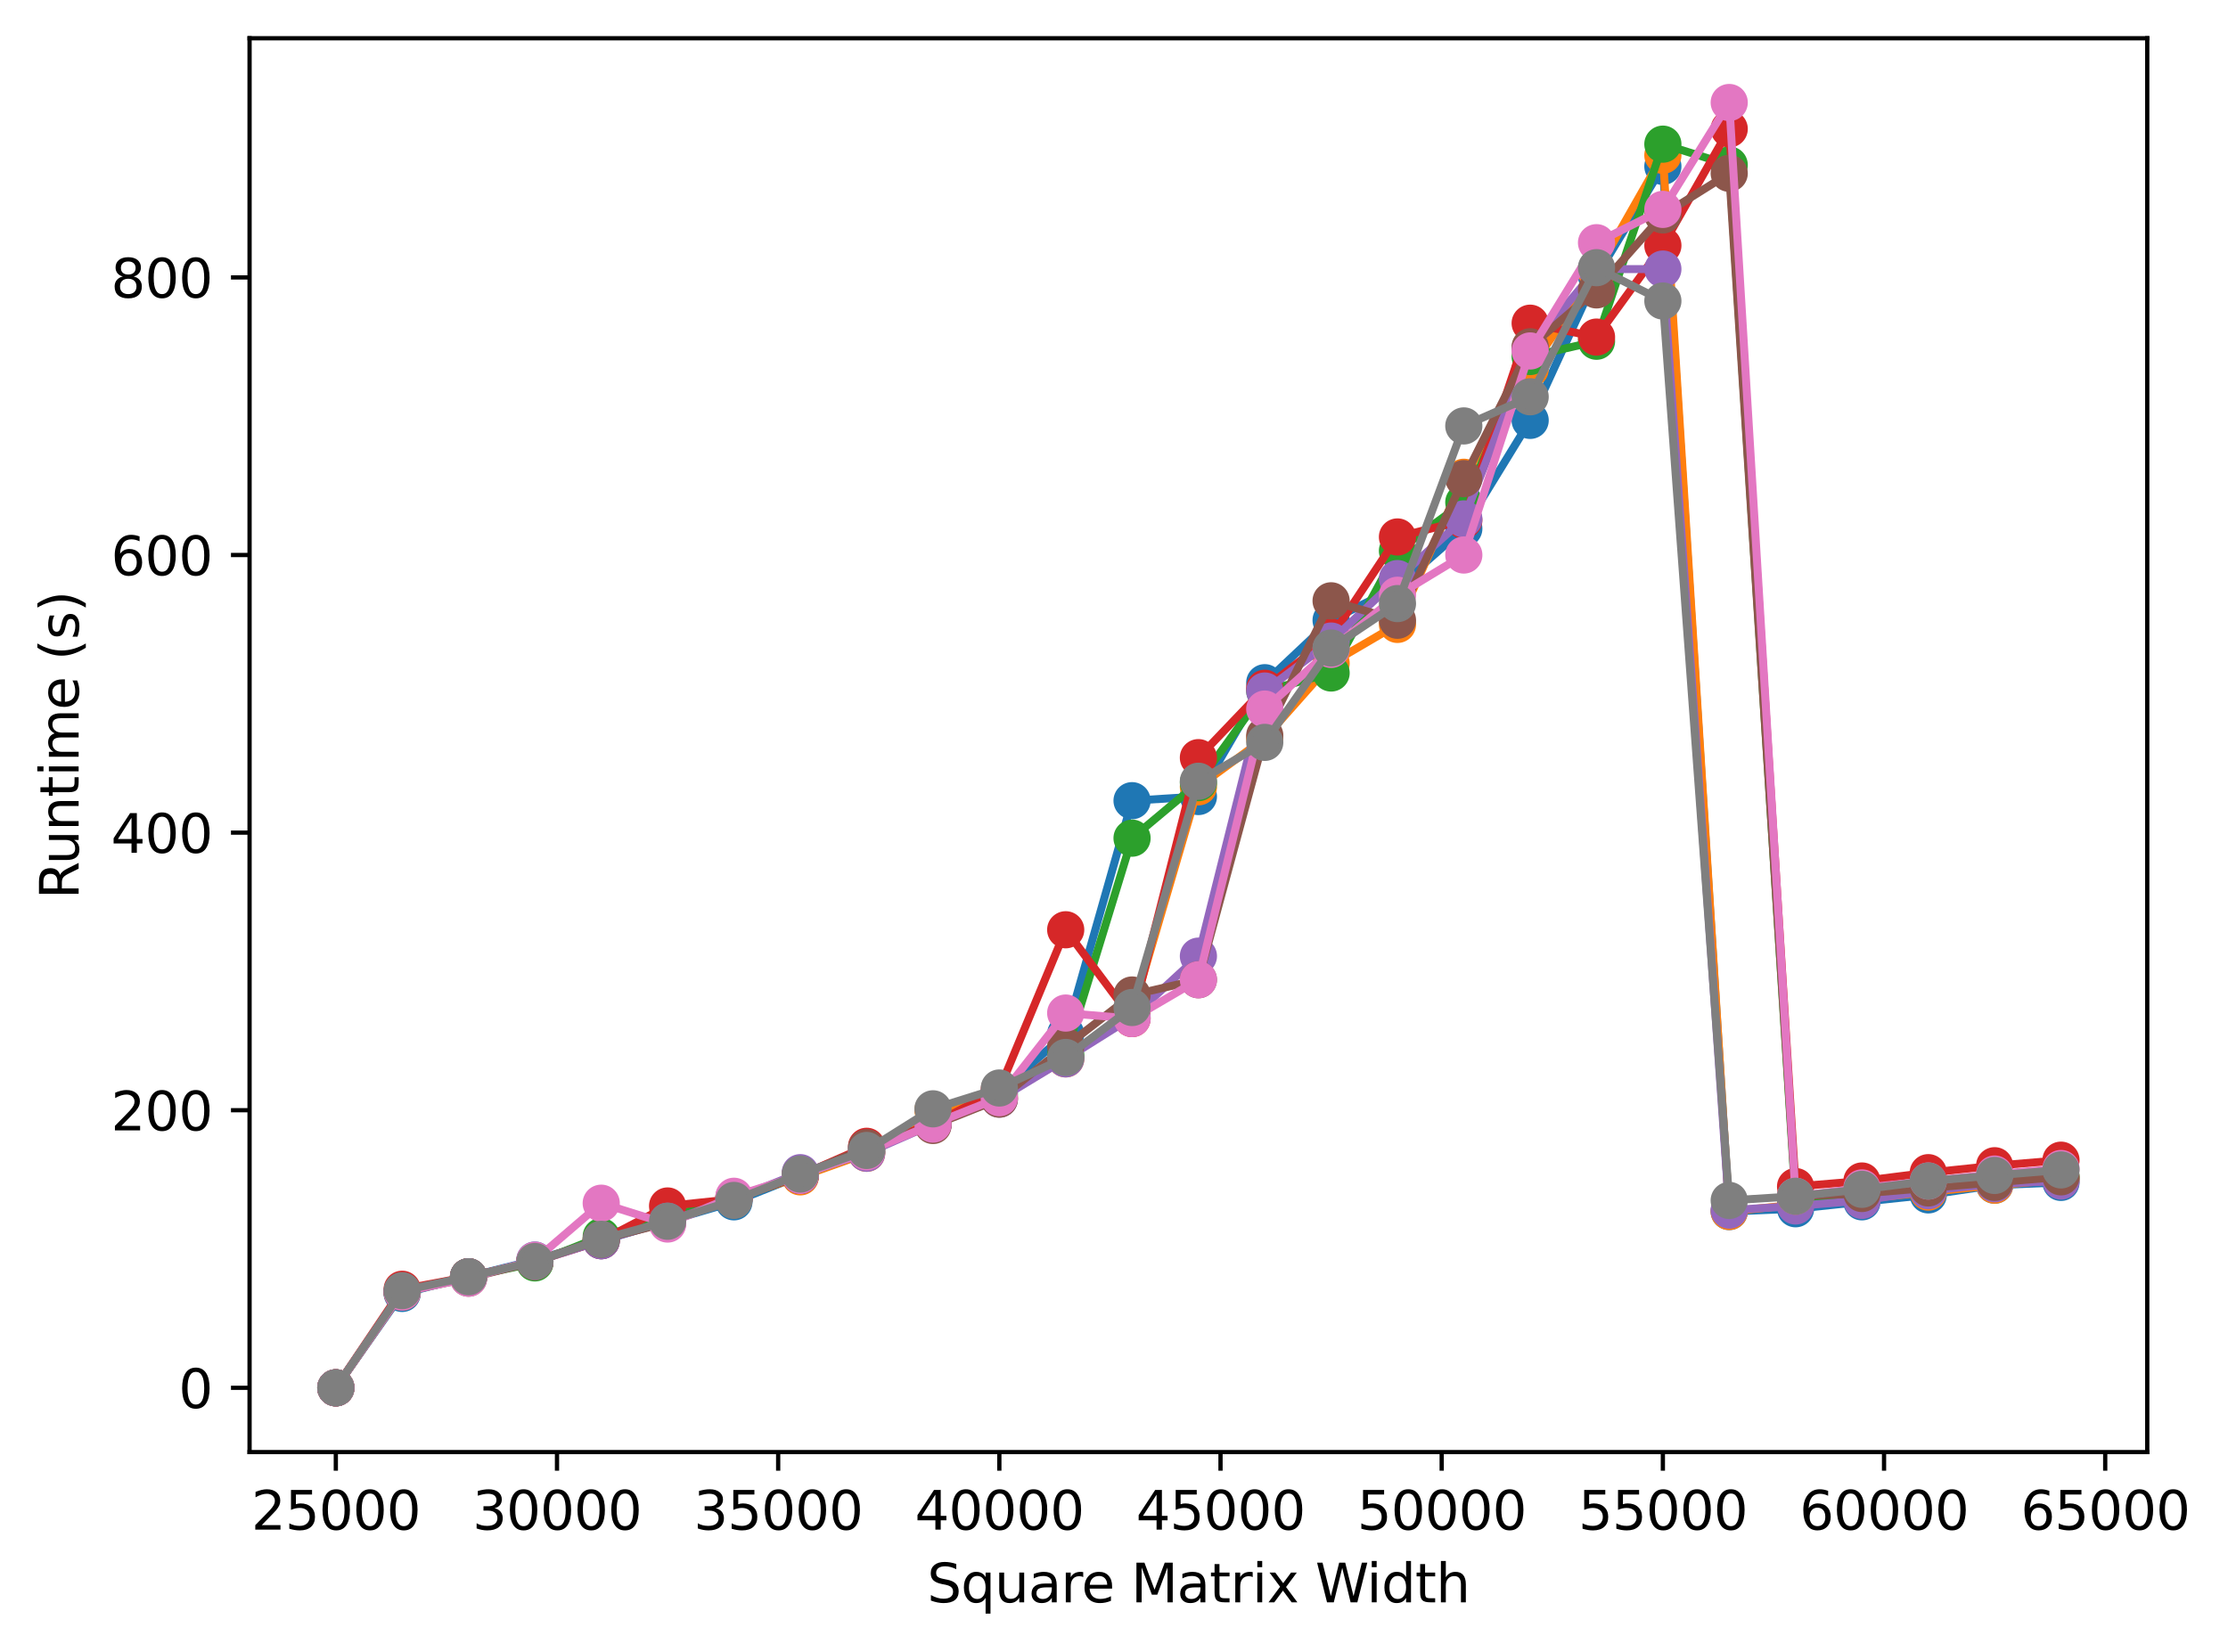 <?xml version="1.0" encoding="utf-8" standalone="no"?>
<!DOCTYPE svg PUBLIC "-//W3C//DTD SVG 1.1//EN"
  "http://www.w3.org/Graphics/SVG/1.1/DTD/svg11.dtd">
<svg xmlns:xlink="http://www.w3.org/1999/xlink" width="419.284pt" height="310.868pt" viewBox="0 0 419.284 310.868" xmlns="http://www.w3.org/2000/svg" version="1.1">
 <defs>
  <style type="text/css">*{stroke-linejoin: round; stroke-linecap: butt}</style>
 </defs>
 <g id="figure_1">
  <g id="patch_1">
   <path d="M 0 310.868 
L 419.284 310.868 
L 419.284 0 
L 0 0 
z
" style="fill: #ffffff"/>
  </g>
  <g id="axes_1">
   <g id="patch_2">
    <path d="M 46.966 273.312 
L 404.086 273.312 
L 404.086 7.2 
L 46.966 7.2 
z
" style="fill: #ffffff"/>
   </g>
   <g id="matplotlib.axis_1">
    <g id="xtick_1">
     <g id="line2d_1">
      <defs>
       <path id="mdcab34ad79" d="M 0 0 
L 0 3.5 
" style="stroke: #000000; stroke-width: 0.8"/>
      </defs>
      <g>
       <use xlink:href="#mdcab34ad79" x="63.198" y="273.312" style="stroke: #000000; stroke-width: 0.8"/>
      </g>
     </g>
     <g id="text_1">
      <!-- 25000 -->
      <g transform="translate(47.292 287.91) scale(0.1 -0.1)">
       <defs>
        <path id="DejaVuSans-32" d="M 1228 531 
L 3431 531 
L 3431 0 
L 469 0 
L 469 531 
Q 828 903 1448 1529 
Q 2069 2156 2228 2338 
Q 2531 2678 2651 2914 
Q 2772 3150 2772 3378 
Q 2772 3750 2511 3984 
Q 2250 4219 1831 4219 
Q 1534 4219 1204 4116 
Q 875 4013 500 3803 
L 500 4441 
Q 881 4594 1212 4672 
Q 1544 4750 1819 4750 
Q 2544 4750 2975 4387 
Q 3406 4025 3406 3419 
Q 3406 3131 3298 2873 
Q 3191 2616 2906 2266 
Q 2828 2175 2409 1742 
Q 1991 1309 1228 531 
z
" transform="scale(0.016)"/>
        <path id="DejaVuSans-35" d="M 691 4666 
L 3169 4666 
L 3169 4134 
L 1269 4134 
L 1269 2991 
Q 1406 3038 1543 3061 
Q 1681 3084 1819 3084 
Q 2600 3084 3056 2656 
Q 3513 2228 3513 1497 
Q 3513 744 3044 326 
Q 2575 -91 1722 -91 
Q 1428 -91 1123 -41 
Q 819 9 494 109 
L 494 744 
Q 775 591 1075 516 
Q 1375 441 1709 441 
Q 2250 441 2565 725 
Q 2881 1009 2881 1497 
Q 2881 1984 2565 2268 
Q 2250 2553 1709 2553 
Q 1456 2553 1204 2497 
Q 953 2441 691 2322 
L 691 4666 
z
" transform="scale(0.016)"/>
        <path id="DejaVuSans-30" d="M 2034 4250 
Q 1547 4250 1301 3770 
Q 1056 3291 1056 2328 
Q 1056 1369 1301 889 
Q 1547 409 2034 409 
Q 2525 409 2770 889 
Q 3016 1369 3016 2328 
Q 3016 3291 2770 3770 
Q 2525 4250 2034 4250 
z
M 2034 4750 
Q 2819 4750 3233 4129 
Q 3647 3509 3647 2328 
Q 3647 1150 3233 529 
Q 2819 -91 2034 -91 
Q 1250 -91 836 529 
Q 422 1150 422 2328 
Q 422 3509 836 4129 
Q 1250 4750 2034 4750 
z
" transform="scale(0.016)"/>
       </defs>
       <use xlink:href="#DejaVuSans-32"/>
       <use xlink:href="#DejaVuSans-35" x="63.623"/>
       <use xlink:href="#DejaVuSans-30" x="127.246"/>
       <use xlink:href="#DejaVuSans-30" x="190.869"/>
       <use xlink:href="#DejaVuSans-30" x="254.492"/>
      </g>
     </g>
    </g>
    <g id="xtick_2">
     <g id="line2d_2">
      <g>
       <use xlink:href="#mdcab34ad79" x="104.821" y="273.312" style="stroke: #000000; stroke-width: 0.8"/>
      </g>
     </g>
     <g id="text_2">
      <!-- 30000 -->
      <g transform="translate(88.914 287.91) scale(0.1 -0.1)">
       <defs>
        <path id="DejaVuSans-33" d="M 2597 2516 
Q 3050 2419 3304 2112 
Q 3559 1806 3559 1356 
Q 3559 666 3084 287 
Q 2609 -91 1734 -91 
Q 1441 -91 1130 -33 
Q 819 25 488 141 
L 488 750 
Q 750 597 1062 519 
Q 1375 441 1716 441 
Q 2309 441 2620 675 
Q 2931 909 2931 1356 
Q 2931 1769 2642 2001 
Q 2353 2234 1838 2234 
L 1294 2234 
L 1294 2753 
L 1863 2753 
Q 2328 2753 2575 2939 
Q 2822 3125 2822 3475 
Q 2822 3834 2567 4026 
Q 2313 4219 1838 4219 
Q 1578 4219 1281 4162 
Q 984 4106 628 3988 
L 628 4550 
Q 988 4650 1302 4700 
Q 1616 4750 1894 4750 
Q 2613 4750 3031 4423 
Q 3450 4097 3450 3541 
Q 3450 3153 3228 2886 
Q 3006 2619 2597 2516 
z
" transform="scale(0.016)"/>
       </defs>
       <use xlink:href="#DejaVuSans-33"/>
       <use xlink:href="#DejaVuSans-30" x="63.623"/>
       <use xlink:href="#DejaVuSans-30" x="127.246"/>
       <use xlink:href="#DejaVuSans-30" x="190.869"/>
       <use xlink:href="#DejaVuSans-30" x="254.492"/>
      </g>
     </g>
    </g>
    <g id="xtick_3">
     <g id="line2d_3">
      <g>
       <use xlink:href="#mdcab34ad79" x="146.443" y="273.312" style="stroke: #000000; stroke-width: 0.8"/>
      </g>
     </g>
     <g id="text_3">
      <!-- 35000 -->
      <g transform="translate(130.537 287.91) scale(0.1 -0.1)">
       <use xlink:href="#DejaVuSans-33"/>
       <use xlink:href="#DejaVuSans-35" x="63.623"/>
       <use xlink:href="#DejaVuSans-30" x="127.246"/>
       <use xlink:href="#DejaVuSans-30" x="190.869"/>
       <use xlink:href="#DejaVuSans-30" x="254.492"/>
      </g>
     </g>
    </g>
    <g id="xtick_4">
     <g id="line2d_4">
      <g>
       <use xlink:href="#mdcab34ad79" x="188.065" y="273.312" style="stroke: #000000; stroke-width: 0.8"/>
      </g>
     </g>
     <g id="text_4">
      <!-- 40000 -->
      <g transform="translate(172.159 287.91) scale(0.1 -0.1)">
       <defs>
        <path id="DejaVuSans-34" d="M 2419 4116 
L 825 1625 
L 2419 1625 
L 2419 4116 
z
M 2253 4666 
L 3047 4666 
L 3047 1625 
L 3713 1625 
L 3713 1100 
L 3047 1100 
L 3047 0 
L 2419 0 
L 2419 1100 
L 313 1100 
L 313 1709 
L 2253 4666 
z
" transform="scale(0.016)"/>
       </defs>
       <use xlink:href="#DejaVuSans-34"/>
       <use xlink:href="#DejaVuSans-30" x="63.623"/>
       <use xlink:href="#DejaVuSans-30" x="127.246"/>
       <use xlink:href="#DejaVuSans-30" x="190.869"/>
       <use xlink:href="#DejaVuSans-30" x="254.492"/>
      </g>
     </g>
    </g>
    <g id="xtick_5">
     <g id="line2d_5">
      <g>
       <use xlink:href="#mdcab34ad79" x="229.688" y="273.312" style="stroke: #000000; stroke-width: 0.8"/>
      </g>
     </g>
     <g id="text_5">
      <!-- 45000 -->
      <g transform="translate(213.782 287.91) scale(0.1 -0.1)">
       <use xlink:href="#DejaVuSans-34"/>
       <use xlink:href="#DejaVuSans-35" x="63.623"/>
       <use xlink:href="#DejaVuSans-30" x="127.246"/>
       <use xlink:href="#DejaVuSans-30" x="190.869"/>
       <use xlink:href="#DejaVuSans-30" x="254.492"/>
      </g>
     </g>
    </g>
    <g id="xtick_6">
     <g id="line2d_6">
      <g>
       <use xlink:href="#mdcab34ad79" x="271.31" y="273.312" style="stroke: #000000; stroke-width: 0.8"/>
      </g>
     </g>
     <g id="text_6">
      <!-- 50000 -->
      <g transform="translate(255.404 287.91) scale(0.1 -0.1)">
       <use xlink:href="#DejaVuSans-35"/>
       <use xlink:href="#DejaVuSans-30" x="63.623"/>
       <use xlink:href="#DejaVuSans-30" x="127.246"/>
       <use xlink:href="#DejaVuSans-30" x="190.869"/>
       <use xlink:href="#DejaVuSans-30" x="254.492"/>
      </g>
     </g>
    </g>
    <g id="xtick_7">
     <g id="line2d_7">
      <g>
       <use xlink:href="#mdcab34ad79" x="312.933" y="273.312" style="stroke: #000000; stroke-width: 0.8"/>
      </g>
     </g>
     <g id="text_7">
      <!-- 55000 -->
      <g transform="translate(297.026 287.91) scale(0.1 -0.1)">
       <use xlink:href="#DejaVuSans-35"/>
       <use xlink:href="#DejaVuSans-35" x="63.623"/>
       <use xlink:href="#DejaVuSans-30" x="127.246"/>
       <use xlink:href="#DejaVuSans-30" x="190.869"/>
       <use xlink:href="#DejaVuSans-30" x="254.492"/>
      </g>
     </g>
    </g>
    <g id="xtick_8">
     <g id="line2d_8">
      <g>
       <use xlink:href="#mdcab34ad79" x="354.555" y="273.312" style="stroke: #000000; stroke-width: 0.8"/>
      </g>
     </g>
     <g id="text_8">
      <!-- 60000 -->
      <g transform="translate(338.649 287.91) scale(0.1 -0.1)">
       <defs>
        <path id="DejaVuSans-36" d="M 2113 2584 
Q 1688 2584 1439 2293 
Q 1191 2003 1191 1497 
Q 1191 994 1439 701 
Q 1688 409 2113 409 
Q 2538 409 2786 701 
Q 3034 994 3034 1497 
Q 3034 2003 2786 2293 
Q 2538 2584 2113 2584 
z
M 3366 4563 
L 3366 3988 
Q 3128 4100 2886 4159 
Q 2644 4219 2406 4219 
Q 1781 4219 1451 3797 
Q 1122 3375 1075 2522 
Q 1259 2794 1537 2939 
Q 1816 3084 2150 3084 
Q 2853 3084 3261 2657 
Q 3669 2231 3669 1497 
Q 3669 778 3244 343 
Q 2819 -91 2113 -91 
Q 1303 -91 875 529 
Q 447 1150 447 2328 
Q 447 3434 972 4092 
Q 1497 4750 2381 4750 
Q 2619 4750 2861 4703 
Q 3103 4656 3366 4563 
z
" transform="scale(0.016)"/>
       </defs>
       <use xlink:href="#DejaVuSans-36"/>
       <use xlink:href="#DejaVuSans-30" x="63.623"/>
       <use xlink:href="#DejaVuSans-30" x="127.246"/>
       <use xlink:href="#DejaVuSans-30" x="190.869"/>
       <use xlink:href="#DejaVuSans-30" x="254.492"/>
      </g>
     </g>
    </g>
    <g id="xtick_9">
     <g id="line2d_9">
      <g>
       <use xlink:href="#mdcab34ad79" x="396.177" y="273.312" style="stroke: #000000; stroke-width: 0.8"/>
      </g>
     </g>
     <g id="text_9">
      <!-- 65000 -->
      <g transform="translate(380.271 287.91) scale(0.1 -0.1)">
       <use xlink:href="#DejaVuSans-36"/>
       <use xlink:href="#DejaVuSans-35" x="63.623"/>
       <use xlink:href="#DejaVuSans-30" x="127.246"/>
       <use xlink:href="#DejaVuSans-30" x="190.869"/>
       <use xlink:href="#DejaVuSans-30" x="254.492"/>
      </g>
     </g>
    </g>
    <g id="text_10">
     <!-- Square Matrix Width -->
     <g transform="translate(174.481 301.589) scale(0.1 -0.1)">
      <defs>
       <path id="DejaVuSans-53" d="M 3425 4513 
L 3425 3897 
Q 3066 4069 2747 4153 
Q 2428 4238 2131 4238 
Q 1616 4238 1336 4038 
Q 1056 3838 1056 3469 
Q 1056 3159 1242 3001 
Q 1428 2844 1947 2747 
L 2328 2669 
Q 3034 2534 3370 2195 
Q 3706 1856 3706 1288 
Q 3706 609 3251 259 
Q 2797 -91 1919 -91 
Q 1588 -91 1214 -16 
Q 841 59 441 206 
L 441 856 
Q 825 641 1194 531 
Q 1563 422 1919 422 
Q 2459 422 2753 634 
Q 3047 847 3047 1241 
Q 3047 1584 2836 1778 
Q 2625 1972 2144 2069 
L 1759 2144 
Q 1053 2284 737 2584 
Q 422 2884 422 3419 
Q 422 4038 858 4394 
Q 1294 4750 2059 4750 
Q 2388 4750 2728 4690 
Q 3069 4631 3425 4513 
z
" transform="scale(0.016)"/>
       <path id="DejaVuSans-71" d="M 947 1747 
Q 947 1113 1208 752 
Q 1469 391 1925 391 
Q 2381 391 2643 752 
Q 2906 1113 2906 1747 
Q 2906 2381 2643 2742 
Q 2381 3103 1925 3103 
Q 1469 3103 1208 2742 
Q 947 2381 947 1747 
z
M 2906 525 
Q 2725 213 2448 61 
Q 2172 -91 1784 -91 
Q 1150 -91 751 415 
Q 353 922 353 1747 
Q 353 2572 751 3078 
Q 1150 3584 1784 3584 
Q 2172 3584 2448 3432 
Q 2725 3281 2906 2969 
L 2906 3500 
L 3481 3500 
L 3481 -1331 
L 2906 -1331 
L 2906 525 
z
" transform="scale(0.016)"/>
       <path id="DejaVuSans-75" d="M 544 1381 
L 544 3500 
L 1119 3500 
L 1119 1403 
Q 1119 906 1312 657 
Q 1506 409 1894 409 
Q 2359 409 2629 706 
Q 2900 1003 2900 1516 
L 2900 3500 
L 3475 3500 
L 3475 0 
L 2900 0 
L 2900 538 
Q 2691 219 2414 64 
Q 2138 -91 1772 -91 
Q 1169 -91 856 284 
Q 544 659 544 1381 
z
M 1991 3584 
L 1991 3584 
z
" transform="scale(0.016)"/>
       <path id="DejaVuSans-61" d="M 2194 1759 
Q 1497 1759 1228 1600 
Q 959 1441 959 1056 
Q 959 750 1161 570 
Q 1363 391 1709 391 
Q 2188 391 2477 730 
Q 2766 1069 2766 1631 
L 2766 1759 
L 2194 1759 
z
M 3341 1997 
L 3341 0 
L 2766 0 
L 2766 531 
Q 2569 213 2275 61 
Q 1981 -91 1556 -91 
Q 1019 -91 701 211 
Q 384 513 384 1019 
Q 384 1609 779 1909 
Q 1175 2209 1959 2209 
L 2766 2209 
L 2766 2266 
Q 2766 2663 2505 2880 
Q 2244 3097 1772 3097 
Q 1472 3097 1187 3025 
Q 903 2953 641 2809 
L 641 3341 
Q 956 3463 1253 3523 
Q 1550 3584 1831 3584 
Q 2591 3584 2966 3190 
Q 3341 2797 3341 1997 
z
" transform="scale(0.016)"/>
       <path id="DejaVuSans-72" d="M 2631 2963 
Q 2534 3019 2420 3045 
Q 2306 3072 2169 3072 
Q 1681 3072 1420 2755 
Q 1159 2438 1159 1844 
L 1159 0 
L 581 0 
L 581 3500 
L 1159 3500 
L 1159 2956 
Q 1341 3275 1631 3429 
Q 1922 3584 2338 3584 
Q 2397 3584 2469 3576 
Q 2541 3569 2628 3553 
L 2631 2963 
z
" transform="scale(0.016)"/>
       <path id="DejaVuSans-65" d="M 3597 1894 
L 3597 1613 
L 953 1613 
Q 991 1019 1311 708 
Q 1631 397 2203 397 
Q 2534 397 2845 478 
Q 3156 559 3463 722 
L 3463 178 
Q 3153 47 2828 -22 
Q 2503 -91 2169 -91 
Q 1331 -91 842 396 
Q 353 884 353 1716 
Q 353 2575 817 3079 
Q 1281 3584 2069 3584 
Q 2775 3584 3186 3129 
Q 3597 2675 3597 1894 
z
M 3022 2063 
Q 3016 2534 2758 2815 
Q 2500 3097 2075 3097 
Q 1594 3097 1305 2825 
Q 1016 2553 972 2059 
L 3022 2063 
z
" transform="scale(0.016)"/>
       <path id="DejaVuSans-20" transform="scale(0.016)"/>
       <path id="DejaVuSans-4d" d="M 628 4666 
L 1569 4666 
L 2759 1491 
L 3956 4666 
L 4897 4666 
L 4897 0 
L 4281 0 
L 4281 4097 
L 3078 897 
L 2444 897 
L 1241 4097 
L 1241 0 
L 628 0 
L 628 4666 
z
" transform="scale(0.016)"/>
       <path id="DejaVuSans-74" d="M 1172 4494 
L 1172 3500 
L 2356 3500 
L 2356 3053 
L 1172 3053 
L 1172 1153 
Q 1172 725 1289 603 
Q 1406 481 1766 481 
L 2356 481 
L 2356 0 
L 1766 0 
Q 1100 0 847 248 
Q 594 497 594 1153 
L 594 3053 
L 172 3053 
L 172 3500 
L 594 3500 
L 594 4494 
L 1172 4494 
z
" transform="scale(0.016)"/>
       <path id="DejaVuSans-69" d="M 603 3500 
L 1178 3500 
L 1178 0 
L 603 0 
L 603 3500 
z
M 603 4863 
L 1178 4863 
L 1178 4134 
L 603 4134 
L 603 4863 
z
" transform="scale(0.016)"/>
       <path id="DejaVuSans-78" d="M 3513 3500 
L 2247 1797 
L 3578 0 
L 2900 0 
L 1881 1375 
L 863 0 
L 184 0 
L 1544 1831 
L 300 3500 
L 978 3500 
L 1906 2253 
L 2834 3500 
L 3513 3500 
z
" transform="scale(0.016)"/>
       <path id="DejaVuSans-57" d="M 213 4666 
L 850 4666 
L 1831 722 
L 2809 4666 
L 3519 4666 
L 4500 722 
L 5478 4666 
L 6119 4666 
L 4947 0 
L 4153 0 
L 3169 4050 
L 2175 0 
L 1381 0 
L 213 4666 
z
" transform="scale(0.016)"/>
       <path id="DejaVuSans-64" d="M 2906 2969 
L 2906 4863 
L 3481 4863 
L 3481 0 
L 2906 0 
L 2906 525 
Q 2725 213 2448 61 
Q 2172 -91 1784 -91 
Q 1150 -91 751 415 
Q 353 922 353 1747 
Q 353 2572 751 3078 
Q 1150 3584 1784 3584 
Q 2172 3584 2448 3432 
Q 2725 3281 2906 2969 
z
M 947 1747 
Q 947 1113 1208 752 
Q 1469 391 1925 391 
Q 2381 391 2643 752 
Q 2906 1113 2906 1747 
Q 2906 2381 2643 2742 
Q 2381 3103 1925 3103 
Q 1469 3103 1208 2742 
Q 947 2381 947 1747 
z
" transform="scale(0.016)"/>
       <path id="DejaVuSans-68" d="M 3513 2113 
L 3513 0 
L 2938 0 
L 2938 2094 
Q 2938 2591 2744 2837 
Q 2550 3084 2163 3084 
Q 1697 3084 1428 2787 
Q 1159 2491 1159 1978 
L 1159 0 
L 581 0 
L 581 4863 
L 1159 4863 
L 1159 2956 
Q 1366 3272 1645 3428 
Q 1925 3584 2291 3584 
Q 2894 3584 3203 3211 
Q 3513 2838 3513 2113 
z
" transform="scale(0.016)"/>
      </defs>
      <use xlink:href="#DejaVuSans-53"/>
      <use xlink:href="#DejaVuSans-71" x="63.477"/>
      <use xlink:href="#DejaVuSans-75" x="126.953"/>
      <use xlink:href="#DejaVuSans-61" x="190.332"/>
      <use xlink:href="#DejaVuSans-72" x="251.611"/>
      <use xlink:href="#DejaVuSans-65" x="290.475"/>
      <use xlink:href="#DejaVuSans-20" x="351.998"/>
      <use xlink:href="#DejaVuSans-4d" x="383.785"/>
      <use xlink:href="#DejaVuSans-61" x="470.064"/>
      <use xlink:href="#DejaVuSans-74" x="531.344"/>
      <use xlink:href="#DejaVuSans-72" x="570.553"/>
      <use xlink:href="#DejaVuSans-69" x="611.666"/>
      <use xlink:href="#DejaVuSans-78" x="639.449"/>
      <use xlink:href="#DejaVuSans-20" x="698.629"/>
      <use xlink:href="#DejaVuSans-57" x="730.416"/>
      <use xlink:href="#DejaVuSans-69" x="827.043"/>
      <use xlink:href="#DejaVuSans-64" x="854.826"/>
      <use xlink:href="#DejaVuSans-74" x="918.303"/>
      <use xlink:href="#DejaVuSans-68" x="957.512"/>
     </g>
    </g>
   </g>
   <g id="matplotlib.axis_2">
    <g id="ytick_1">
     <g id="line2d_10">
      <defs>
       <path id="m68ccc97f87" d="M 0 0 
L -3.5 0 
" style="stroke: #000000; stroke-width: 0.8"/>
      </defs>
      <g>
       <use xlink:href="#m68ccc97f87" x="46.966" y="261.216" style="stroke: #000000; stroke-width: 0.8"/>
      </g>
     </g>
     <g id="text_11">
      <!-- 0 -->
      <g transform="translate(33.603 265.015) scale(0.1 -0.1)">
       <use xlink:href="#DejaVuSans-30"/>
      </g>
     </g>
    </g>
    <g id="ytick_2">
     <g id="line2d_11">
      <g>
       <use xlink:href="#m68ccc97f87" x="46.966" y="208.965" style="stroke: #000000; stroke-width: 0.8"/>
      </g>
     </g>
     <g id="text_12">
      <!-- 200 -->
      <g transform="translate(20.878 212.765) scale(0.1 -0.1)">
       <use xlink:href="#DejaVuSans-32"/>
       <use xlink:href="#DejaVuSans-30" x="63.623"/>
       <use xlink:href="#DejaVuSans-30" x="127.246"/>
      </g>
     </g>
    </g>
    <g id="ytick_3">
     <g id="line2d_12">
      <g>
       <use xlink:href="#m68ccc97f87" x="46.966" y="156.715" style="stroke: #000000; stroke-width: 0.8"/>
      </g>
     </g>
     <g id="text_13">
      <!-- 400 -->
      <g transform="translate(20.878 160.514) scale(0.1 -0.1)">
       <use xlink:href="#DejaVuSans-34"/>
       <use xlink:href="#DejaVuSans-30" x="63.623"/>
       <use xlink:href="#DejaVuSans-30" x="127.246"/>
      </g>
     </g>
    </g>
    <g id="ytick_4">
     <g id="line2d_13">
      <g>
       <use xlink:href="#m68ccc97f87" x="46.966" y="104.464" style="stroke: #000000; stroke-width: 0.8"/>
      </g>
     </g>
     <g id="text_14">
      <!-- 600 -->
      <g transform="translate(20.878 108.264) scale(0.1 -0.1)">
       <use xlink:href="#DejaVuSans-36"/>
       <use xlink:href="#DejaVuSans-30" x="63.623"/>
       <use xlink:href="#DejaVuSans-30" x="127.246"/>
      </g>
     </g>
    </g>
    <g id="ytick_5">
     <g id="line2d_14">
      <g>
       <use xlink:href="#m68ccc97f87" x="46.966" y="52.214" style="stroke: #000000; stroke-width: 0.8"/>
      </g>
     </g>
     <g id="text_15">
      <!-- 800 -->
      <g transform="translate(20.878 56.013) scale(0.1 -0.1)">
       <defs>
        <path id="DejaVuSans-38" d="M 2034 2216 
Q 1584 2216 1326 1975 
Q 1069 1734 1069 1313 
Q 1069 891 1326 650 
Q 1584 409 2034 409 
Q 2484 409 2743 651 
Q 3003 894 3003 1313 
Q 3003 1734 2745 1975 
Q 2488 2216 2034 2216 
z
M 1403 2484 
Q 997 2584 770 2862 
Q 544 3141 544 3541 
Q 544 4100 942 4425 
Q 1341 4750 2034 4750 
Q 2731 4750 3128 4425 
Q 3525 4100 3525 3541 
Q 3525 3141 3298 2862 
Q 3072 2584 2669 2484 
Q 3125 2378 3379 2068 
Q 3634 1759 3634 1313 
Q 3634 634 3220 271 
Q 2806 -91 2034 -91 
Q 1263 -91 848 271 
Q 434 634 434 1313 
Q 434 1759 690 2068 
Q 947 2378 1403 2484 
z
M 1172 3481 
Q 1172 3119 1398 2916 
Q 1625 2713 2034 2713 
Q 2441 2713 2670 2916 
Q 2900 3119 2900 3481 
Q 2900 3844 2670 4047 
Q 2441 4250 2034 4250 
Q 1625 4250 1398 4047 
Q 1172 3844 1172 3481 
z
" transform="scale(0.016)"/>
       </defs>
       <use xlink:href="#DejaVuSans-38"/>
       <use xlink:href="#DejaVuSans-30" x="63.623"/>
       <use xlink:href="#DejaVuSans-30" x="127.246"/>
      </g>
     </g>
    </g>
    <g id="text_16">
     <!-- Runtime (s) -->
     <g transform="translate(14.798 169.234) rotate(-90) scale(0.1 -0.1)">
      <defs>
       <path id="DejaVuSans-52" d="M 2841 2188 
Q 3044 2119 3236 1894 
Q 3428 1669 3622 1275 
L 4263 0 
L 3584 0 
L 2988 1197 
Q 2756 1666 2539 1819 
Q 2322 1972 1947 1972 
L 1259 1972 
L 1259 0 
L 628 0 
L 628 4666 
L 2053 4666 
Q 2853 4666 3247 4331 
Q 3641 3997 3641 3322 
Q 3641 2881 3436 2590 
Q 3231 2300 2841 2188 
z
M 1259 4147 
L 1259 2491 
L 2053 2491 
Q 2509 2491 2742 2702 
Q 2975 2913 2975 3322 
Q 2975 3731 2742 3939 
Q 2509 4147 2053 4147 
L 1259 4147 
z
" transform="scale(0.016)"/>
       <path id="DejaVuSans-6e" d="M 3513 2113 
L 3513 0 
L 2938 0 
L 2938 2094 
Q 2938 2591 2744 2837 
Q 2550 3084 2163 3084 
Q 1697 3084 1428 2787 
Q 1159 2491 1159 1978 
L 1159 0 
L 581 0 
L 581 3500 
L 1159 3500 
L 1159 2956 
Q 1366 3272 1645 3428 
Q 1925 3584 2291 3584 
Q 2894 3584 3203 3211 
Q 3513 2838 3513 2113 
z
" transform="scale(0.016)"/>
       <path id="DejaVuSans-6d" d="M 3328 2828 
Q 3544 3216 3844 3400 
Q 4144 3584 4550 3584 
Q 5097 3584 5394 3201 
Q 5691 2819 5691 2113 
L 5691 0 
L 5113 0 
L 5113 2094 
Q 5113 2597 4934 2840 
Q 4756 3084 4391 3084 
Q 3944 3084 3684 2787 
Q 3425 2491 3425 1978 
L 3425 0 
L 2847 0 
L 2847 2094 
Q 2847 2600 2669 2842 
Q 2491 3084 2119 3084 
Q 1678 3084 1418 2786 
Q 1159 2488 1159 1978 
L 1159 0 
L 581 0 
L 581 3500 
L 1159 3500 
L 1159 2956 
Q 1356 3278 1631 3431 
Q 1906 3584 2284 3584 
Q 2666 3584 2933 3390 
Q 3200 3197 3328 2828 
z
" transform="scale(0.016)"/>
       <path id="DejaVuSans-28" d="M 1984 4856 
Q 1566 4138 1362 3434 
Q 1159 2731 1159 2009 
Q 1159 1288 1364 580 
Q 1569 -128 1984 -844 
L 1484 -844 
Q 1016 -109 783 600 
Q 550 1309 550 2009 
Q 550 2706 781 3412 
Q 1013 4119 1484 4856 
L 1984 4856 
z
" transform="scale(0.016)"/>
       <path id="DejaVuSans-73" d="M 2834 3397 
L 2834 2853 
Q 2591 2978 2328 3040 
Q 2066 3103 1784 3103 
Q 1356 3103 1142 2972 
Q 928 2841 928 2578 
Q 928 2378 1081 2264 
Q 1234 2150 1697 2047 
L 1894 2003 
Q 2506 1872 2764 1633 
Q 3022 1394 3022 966 
Q 3022 478 2636 193 
Q 2250 -91 1575 -91 
Q 1294 -91 989 -36 
Q 684 19 347 128 
L 347 722 
Q 666 556 975 473 
Q 1284 391 1588 391 
Q 1994 391 2212 530 
Q 2431 669 2431 922 
Q 2431 1156 2273 1281 
Q 2116 1406 1581 1522 
L 1381 1569 
Q 847 1681 609 1914 
Q 372 2147 372 2553 
Q 372 3047 722 3315 
Q 1072 3584 1716 3584 
Q 2034 3584 2315 3537 
Q 2597 3491 2834 3397 
z
" transform="scale(0.016)"/>
       <path id="DejaVuSans-29" d="M 513 4856 
L 1013 4856 
Q 1481 4119 1714 3412 
Q 1947 2706 1947 2009 
Q 1947 1309 1714 600 
Q 1481 -109 1013 -844 
L 513 -844 
Q 928 -128 1133 580 
Q 1338 1288 1338 2009 
Q 1338 2731 1133 3434 
Q 928 4138 513 4856 
z
" transform="scale(0.016)"/>
      </defs>
      <use xlink:href="#DejaVuSans-52"/>
      <use xlink:href="#DejaVuSans-75" x="64.982"/>
      <use xlink:href="#DejaVuSans-6e" x="128.361"/>
      <use xlink:href="#DejaVuSans-74" x="191.74"/>
      <use xlink:href="#DejaVuSans-69" x="230.949"/>
      <use xlink:href="#DejaVuSans-6d" x="258.732"/>
      <use xlink:href="#DejaVuSans-65" x="356.145"/>
      <use xlink:href="#DejaVuSans-20" x="417.668"/>
      <use xlink:href="#DejaVuSans-28" x="449.455"/>
      <use xlink:href="#DejaVuSans-73" x="488.469"/>
      <use xlink:href="#DejaVuSans-29" x="540.568"/>
     </g>
    </g>
   </g>
   <g id="line2d_15">
    <path d="M 63.198 261.216 
L 75.685 243.451 
L 88.172 240.316 
L 100.658 237.181 
L 113.145 233.523 
L 125.632 229.866 
L 138.119 226.208 
L 150.605 221.244 
L 163.092 216.019 
L 175.579 211.578 
L 188.065 205.569 
L 200.552 194.597 
L 213.039 150.706 
L 225.526 149.922 
L 238.012 128.5 
L 250.499 116.743 
L 262.986 110.473 
L 275.472 99.501 
L 287.959 79.123 
L 300.446 51.953 
L 312.933 31.314 
L 325.419 228.037 
L 337.906 227.514 
L 350.393 226.208 
L 362.879 224.902 
L 375.366 223.073 
L 387.853 222.551 
" clip-path="url(#p01a6bf574b)" style="fill: none; stroke: #1f77b4; stroke-width: 1.5; stroke-linecap: square"/>
    <defs>
     <path id="me48ad5e1a4" d="M 0 3 
C 0.796 3 1.559 2.684 2.121 2.121 
C 2.684 1.559 3 0.796 3 0 
C 3 -0.796 2.684 -1.559 2.121 -2.121 
C 1.559 -2.684 0.796 -3 0 -3 
C -0.796 -3 -1.559 -2.684 -2.121 -2.121 
C -2.684 -1.559 -3 -0.796 -3 0 
C -3 0.796 -2.684 1.559 -2.121 2.121 
C -1.559 2.684 -0.796 3 0 3 
z
" style="stroke: #1f77b4"/>
    </defs>
    <g clip-path="url(#p01a6bf574b)">
     <use xlink:href="#me48ad5e1a4" x="63.198" y="261.216" style="fill: #1f77b4; stroke: #1f77b4"/>
     <use xlink:href="#me48ad5e1a4" x="75.685" y="243.451" style="fill: #1f77b4; stroke: #1f77b4"/>
     <use xlink:href="#me48ad5e1a4" x="88.172" y="240.316" style="fill: #1f77b4; stroke: #1f77b4"/>
     <use xlink:href="#me48ad5e1a4" x="100.658" y="237.181" style="fill: #1f77b4; stroke: #1f77b4"/>
     <use xlink:href="#me48ad5e1a4" x="113.145" y="233.523" style="fill: #1f77b4; stroke: #1f77b4"/>
     <use xlink:href="#me48ad5e1a4" x="125.632" y="229.866" style="fill: #1f77b4; stroke: #1f77b4"/>
     <use xlink:href="#me48ad5e1a4" x="138.119" y="226.208" style="fill: #1f77b4; stroke: #1f77b4"/>
     <use xlink:href="#me48ad5e1a4" x="150.605" y="221.244" style="fill: #1f77b4; stroke: #1f77b4"/>
     <use xlink:href="#me48ad5e1a4" x="163.092" y="216.019" style="fill: #1f77b4; stroke: #1f77b4"/>
     <use xlink:href="#me48ad5e1a4" x="175.579" y="211.578" style="fill: #1f77b4; stroke: #1f77b4"/>
     <use xlink:href="#me48ad5e1a4" x="188.065" y="205.569" style="fill: #1f77b4; stroke: #1f77b4"/>
     <use xlink:href="#me48ad5e1a4" x="200.552" y="194.597" style="fill: #1f77b4; stroke: #1f77b4"/>
     <use xlink:href="#me48ad5e1a4" x="213.039" y="150.706" style="fill: #1f77b4; stroke: #1f77b4"/>
     <use xlink:href="#me48ad5e1a4" x="225.526" y="149.922" style="fill: #1f77b4; stroke: #1f77b4"/>
     <use xlink:href="#me48ad5e1a4" x="238.012" y="128.5" style="fill: #1f77b4; stroke: #1f77b4"/>
     <use xlink:href="#me48ad5e1a4" x="250.499" y="116.743" style="fill: #1f77b4; stroke: #1f77b4"/>
     <use xlink:href="#me48ad5e1a4" x="262.986" y="110.473" style="fill: #1f77b4; stroke: #1f77b4"/>
     <use xlink:href="#me48ad5e1a4" x="275.472" y="99.501" style="fill: #1f77b4; stroke: #1f77b4"/>
     <use xlink:href="#me48ad5e1a4" x="287.959" y="79.123" style="fill: #1f77b4; stroke: #1f77b4"/>
     <use xlink:href="#me48ad5e1a4" x="300.446" y="51.953" style="fill: #1f77b4; stroke: #1f77b4"/>
     <use xlink:href="#me48ad5e1a4" x="312.933" y="31.314" style="fill: #1f77b4; stroke: #1f77b4"/>
     <use xlink:href="#me48ad5e1a4" x="325.419" y="228.037" style="fill: #1f77b4; stroke: #1f77b4"/>
     <use xlink:href="#me48ad5e1a4" x="337.906" y="227.514" style="fill: #1f77b4; stroke: #1f77b4"/>
     <use xlink:href="#me48ad5e1a4" x="350.393" y="226.208" style="fill: #1f77b4; stroke: #1f77b4"/>
     <use xlink:href="#me48ad5e1a4" x="362.879" y="224.902" style="fill: #1f77b4; stroke: #1f77b4"/>
     <use xlink:href="#me48ad5e1a4" x="375.366" y="223.073" style="fill: #1f77b4; stroke: #1f77b4"/>
     <use xlink:href="#me48ad5e1a4" x="387.853" y="222.551" style="fill: #1f77b4; stroke: #1f77b4"/>
    </g>
   </g>
   <g id="line2d_16">
    <path d="M 63.198 261.216 
L 75.685 243.19 
L 88.172 240.316 
L 100.658 237.442 
L 113.145 233.262 
L 125.632 228.559 
L 138.119 225.424 
L 150.605 221.506 
L 163.092 217.064 
L 175.579 208.965 
L 188.065 206.614 
L 200.552 199.299 
L 213.039 190.678 
L 225.526 148.094 
L 238.012 138.95 
L 250.499 124.842 
L 262.986 117.527 
L 275.472 89.834 
L 287.959 69.457 
L 300.446 51.169 
L 312.933 29.224 
L 325.419 228.037 
L 337.906 226.731 
L 350.393 225.686 
L 362.879 224.379 
L 375.366 223.073 
L 387.853 222.028 
" clip-path="url(#p01a6bf574b)" style="fill: none; stroke: #ff7f0e; stroke-width: 1.5; stroke-linecap: square"/>
    <defs>
     <path id="m2027ab0958" d="M 0 3 
C 0.796 3 1.559 2.684 2.121 2.121 
C 2.684 1.559 3 0.796 3 0 
C 3 -0.796 2.684 -1.559 2.121 -2.121 
C 1.559 -2.684 0.796 -3 0 -3 
C -0.796 -3 -1.559 -2.684 -2.121 -2.121 
C -2.684 -1.559 -3 -0.796 -3 0 
C -3 0.796 -2.684 1.559 -2.121 2.121 
C -1.559 2.684 -0.796 3 0 3 
z
" style="stroke: #ff7f0e"/>
    </defs>
    <g clip-path="url(#p01a6bf574b)">
     <use xlink:href="#m2027ab0958" x="63.198" y="261.216" style="fill: #ff7f0e; stroke: #ff7f0e"/>
     <use xlink:href="#m2027ab0958" x="75.685" y="243.19" style="fill: #ff7f0e; stroke: #ff7f0e"/>
     <use xlink:href="#m2027ab0958" x="88.172" y="240.316" style="fill: #ff7f0e; stroke: #ff7f0e"/>
     <use xlink:href="#m2027ab0958" x="100.658" y="237.442" style="fill: #ff7f0e; stroke: #ff7f0e"/>
     <use xlink:href="#m2027ab0958" x="113.145" y="233.262" style="fill: #ff7f0e; stroke: #ff7f0e"/>
     <use xlink:href="#m2027ab0958" x="125.632" y="228.559" style="fill: #ff7f0e; stroke: #ff7f0e"/>
     <use xlink:href="#m2027ab0958" x="138.119" y="225.424" style="fill: #ff7f0e; stroke: #ff7f0e"/>
     <use xlink:href="#m2027ab0958" x="150.605" y="221.506" style="fill: #ff7f0e; stroke: #ff7f0e"/>
     <use xlink:href="#m2027ab0958" x="163.092" y="217.064" style="fill: #ff7f0e; stroke: #ff7f0e"/>
     <use xlink:href="#m2027ab0958" x="175.579" y="208.965" style="fill: #ff7f0e; stroke: #ff7f0e"/>
     <use xlink:href="#m2027ab0958" x="188.065" y="206.614" style="fill: #ff7f0e; stroke: #ff7f0e"/>
     <use xlink:href="#m2027ab0958" x="200.552" y="199.299" style="fill: #ff7f0e; stroke: #ff7f0e"/>
     <use xlink:href="#m2027ab0958" x="213.039" y="190.678" style="fill: #ff7f0e; stroke: #ff7f0e"/>
     <use xlink:href="#m2027ab0958" x="225.526" y="148.094" style="fill: #ff7f0e; stroke: #ff7f0e"/>
     <use xlink:href="#m2027ab0958" x="238.012" y="138.95" style="fill: #ff7f0e; stroke: #ff7f0e"/>
     <use xlink:href="#m2027ab0958" x="250.499" y="124.842" style="fill: #ff7f0e; stroke: #ff7f0e"/>
     <use xlink:href="#m2027ab0958" x="262.986" y="117.527" style="fill: #ff7f0e; stroke: #ff7f0e"/>
     <use xlink:href="#m2027ab0958" x="275.472" y="89.834" style="fill: #ff7f0e; stroke: #ff7f0e"/>
     <use xlink:href="#m2027ab0958" x="287.959" y="69.457" style="fill: #ff7f0e; stroke: #ff7f0e"/>
     <use xlink:href="#m2027ab0958" x="300.446" y="51.169" style="fill: #ff7f0e; stroke: #ff7f0e"/>
     <use xlink:href="#m2027ab0958" x="312.933" y="29.224" style="fill: #ff7f0e; stroke: #ff7f0e"/>
     <use xlink:href="#m2027ab0958" x="325.419" y="228.037" style="fill: #ff7f0e; stroke: #ff7f0e"/>
     <use xlink:href="#m2027ab0958" x="337.906" y="226.731" style="fill: #ff7f0e; stroke: #ff7f0e"/>
     <use xlink:href="#m2027ab0958" x="350.393" y="225.686" style="fill: #ff7f0e; stroke: #ff7f0e"/>
     <use xlink:href="#m2027ab0958" x="362.879" y="224.379" style="fill: #ff7f0e; stroke: #ff7f0e"/>
     <use xlink:href="#m2027ab0958" x="375.366" y="223.073" style="fill: #ff7f0e; stroke: #ff7f0e"/>
     <use xlink:href="#m2027ab0958" x="387.853" y="222.028" style="fill: #ff7f0e; stroke: #ff7f0e"/>
    </g>
   </g>
   <g id="line2d_17">
    <path d="M 63.198 261.216 
L 75.685 243.19 
L 88.172 240.316 
L 100.658 237.703 
L 113.145 232.739 
L 125.632 229.082 
L 138.119 225.686 
L 150.605 221.244 
L 163.092 216.803 
L 175.579 211.317 
L 188.065 206.092 
L 200.552 198.515 
L 213.039 157.76 
L 225.526 147.31 
L 238.012 130.067 
L 250.499 126.671 
L 262.986 103.681 
L 275.472 94.537 
L 287.959 67.105 
L 300.446 64.231 
L 312.933 27.134 
L 325.419 31.052 
L 337.906 225.947 
L 350.393 224.641 
L 362.879 223.857 
L 375.366 222.289 
L 387.853 221.506 
" clip-path="url(#p01a6bf574b)" style="fill: none; stroke: #2ca02c; stroke-width: 1.5; stroke-linecap: square"/>
    <defs>
     <path id="m173419d1fa" d="M 0 3 
C 0.796 3 1.559 2.684 2.121 2.121 
C 2.684 1.559 3 0.796 3 0 
C 3 -0.796 2.684 -1.559 2.121 -2.121 
C 1.559 -2.684 0.796 -3 0 -3 
C -0.796 -3 -1.559 -2.684 -2.121 -2.121 
C -2.684 -1.559 -3 -0.796 -3 0 
C -3 0.796 -2.684 1.559 -2.121 2.121 
C -1.559 2.684 -0.796 3 0 3 
z
" style="stroke: #2ca02c"/>
    </defs>
    <g clip-path="url(#p01a6bf574b)">
     <use xlink:href="#m173419d1fa" x="63.198" y="261.216" style="fill: #2ca02c; stroke: #2ca02c"/>
     <use xlink:href="#m173419d1fa" x="75.685" y="243.19" style="fill: #2ca02c; stroke: #2ca02c"/>
     <use xlink:href="#m173419d1fa" x="88.172" y="240.316" style="fill: #2ca02c; stroke: #2ca02c"/>
     <use xlink:href="#m173419d1fa" x="100.658" y="237.703" style="fill: #2ca02c; stroke: #2ca02c"/>
     <use xlink:href="#m173419d1fa" x="113.145" y="232.739" style="fill: #2ca02c; stroke: #2ca02c"/>
     <use xlink:href="#m173419d1fa" x="125.632" y="229.082" style="fill: #2ca02c; stroke: #2ca02c"/>
     <use xlink:href="#m173419d1fa" x="138.119" y="225.686" style="fill: #2ca02c; stroke: #2ca02c"/>
     <use xlink:href="#m173419d1fa" x="150.605" y="221.244" style="fill: #2ca02c; stroke: #2ca02c"/>
     <use xlink:href="#m173419d1fa" x="163.092" y="216.803" style="fill: #2ca02c; stroke: #2ca02c"/>
     <use xlink:href="#m173419d1fa" x="175.579" y="211.317" style="fill: #2ca02c; stroke: #2ca02c"/>
     <use xlink:href="#m173419d1fa" x="188.065" y="206.092" style="fill: #2ca02c; stroke: #2ca02c"/>
     <use xlink:href="#m173419d1fa" x="200.552" y="198.515" style="fill: #2ca02c; stroke: #2ca02c"/>
     <use xlink:href="#m173419d1fa" x="213.039" y="157.76" style="fill: #2ca02c; stroke: #2ca02c"/>
     <use xlink:href="#m173419d1fa" x="225.526" y="147.31" style="fill: #2ca02c; stroke: #2ca02c"/>
     <use xlink:href="#m173419d1fa" x="238.012" y="130.067" style="fill: #2ca02c; stroke: #2ca02c"/>
     <use xlink:href="#m173419d1fa" x="250.499" y="126.671" style="fill: #2ca02c; stroke: #2ca02c"/>
     <use xlink:href="#m173419d1fa" x="262.986" y="103.681" style="fill: #2ca02c; stroke: #2ca02c"/>
     <use xlink:href="#m173419d1fa" x="275.472" y="94.537" style="fill: #2ca02c; stroke: #2ca02c"/>
     <use xlink:href="#m173419d1fa" x="287.959" y="67.105" style="fill: #2ca02c; stroke: #2ca02c"/>
     <use xlink:href="#m173419d1fa" x="300.446" y="64.231" style="fill: #2ca02c; stroke: #2ca02c"/>
     <use xlink:href="#m173419d1fa" x="312.933" y="27.134" style="fill: #2ca02c; stroke: #2ca02c"/>
     <use xlink:href="#m173419d1fa" x="325.419" y="31.052" style="fill: #2ca02c; stroke: #2ca02c"/>
     <use xlink:href="#m173419d1fa" x="337.906" y="225.947" style="fill: #2ca02c; stroke: #2ca02c"/>
     <use xlink:href="#m173419d1fa" x="350.393" y="224.641" style="fill: #2ca02c; stroke: #2ca02c"/>
     <use xlink:href="#m173419d1fa" x="362.879" y="223.857" style="fill: #2ca02c; stroke: #2ca02c"/>
     <use xlink:href="#m173419d1fa" x="375.366" y="222.289" style="fill: #2ca02c; stroke: #2ca02c"/>
     <use xlink:href="#m173419d1fa" x="387.853" y="221.506" style="fill: #2ca02c; stroke: #2ca02c"/>
    </g>
   </g>
   <g id="line2d_18">
    <path d="M 63.198 261.216 
L 75.685 242.667 
L 88.172 240.316 
L 100.658 237.442 
L 113.145 233.523 
L 125.632 226.992 
L 138.119 225.686 
L 150.605 221.244 
L 163.092 215.758 
L 175.579 211.578 
L 188.065 205.047 
L 200.552 175.003 
L 213.039 191.723 
L 225.526 142.607 
L 238.012 129.545 
L 250.499 119.878 
L 262.986 101.068 
L 275.472 97.933 
L 287.959 60.835 
L 300.446 63.448 
L 312.933 46.205 
L 325.419 24.26 
L 337.906 223.334 
L 350.393 222.289 
L 362.879 220.722 
L 375.366 219.416 
L 387.853 218.371 
" clip-path="url(#p01a6bf574b)" style="fill: none; stroke: #d62728; stroke-width: 1.5; stroke-linecap: square"/>
    <defs>
     <path id="m4522eab450" d="M 0 3 
C 0.796 3 1.559 2.684 2.121 2.121 
C 2.684 1.559 3 0.796 3 0 
C 3 -0.796 2.684 -1.559 2.121 -2.121 
C 1.559 -2.684 0.796 -3 0 -3 
C -0.796 -3 -1.559 -2.684 -2.121 -2.121 
C -2.684 -1.559 -3 -0.796 -3 0 
C -3 0.796 -2.684 1.559 -2.121 2.121 
C -1.559 2.684 -0.796 3 0 3 
z
" style="stroke: #d62728"/>
    </defs>
    <g clip-path="url(#p01a6bf574b)">
     <use xlink:href="#m4522eab450" x="63.198" y="261.216" style="fill: #d62728; stroke: #d62728"/>
     <use xlink:href="#m4522eab450" x="75.685" y="242.667" style="fill: #d62728; stroke: #d62728"/>
     <use xlink:href="#m4522eab450" x="88.172" y="240.316" style="fill: #d62728; stroke: #d62728"/>
     <use xlink:href="#m4522eab450" x="100.658" y="237.442" style="fill: #d62728; stroke: #d62728"/>
     <use xlink:href="#m4522eab450" x="113.145" y="233.523" style="fill: #d62728; stroke: #d62728"/>
     <use xlink:href="#m4522eab450" x="125.632" y="226.992" style="fill: #d62728; stroke: #d62728"/>
     <use xlink:href="#m4522eab450" x="138.119" y="225.686" style="fill: #d62728; stroke: #d62728"/>
     <use xlink:href="#m4522eab450" x="150.605" y="221.244" style="fill: #d62728; stroke: #d62728"/>
     <use xlink:href="#m4522eab450" x="163.092" y="215.758" style="fill: #d62728; stroke: #d62728"/>
     <use xlink:href="#m4522eab450" x="175.579" y="211.578" style="fill: #d62728; stroke: #d62728"/>
     <use xlink:href="#m4522eab450" x="188.065" y="205.047" style="fill: #d62728; stroke: #d62728"/>
     <use xlink:href="#m4522eab450" x="200.552" y="175.003" style="fill: #d62728; stroke: #d62728"/>
     <use xlink:href="#m4522eab450" x="213.039" y="191.723" style="fill: #d62728; stroke: #d62728"/>
     <use xlink:href="#m4522eab450" x="225.526" y="142.607" style="fill: #d62728; stroke: #d62728"/>
     <use xlink:href="#m4522eab450" x="238.012" y="129.545" style="fill: #d62728; stroke: #d62728"/>
     <use xlink:href="#m4522eab450" x="250.499" y="119.878" style="fill: #d62728; stroke: #d62728"/>
     <use xlink:href="#m4522eab450" x="262.986" y="101.068" style="fill: #d62728; stroke: #d62728"/>
     <use xlink:href="#m4522eab450" x="275.472" y="97.933" style="fill: #d62728; stroke: #d62728"/>
     <use xlink:href="#m4522eab450" x="287.959" y="60.835" style="fill: #d62728; stroke: #d62728"/>
     <use xlink:href="#m4522eab450" x="300.446" y="63.448" style="fill: #d62728; stroke: #d62728"/>
     <use xlink:href="#m4522eab450" x="312.933" y="46.205" style="fill: #d62728; stroke: #d62728"/>
     <use xlink:href="#m4522eab450" x="325.419" y="24.26" style="fill: #d62728; stroke: #d62728"/>
     <use xlink:href="#m4522eab450" x="337.906" y="223.334" style="fill: #d62728; stroke: #d62728"/>
     <use xlink:href="#m4522eab450" x="350.393" y="222.289" style="fill: #d62728; stroke: #d62728"/>
     <use xlink:href="#m4522eab450" x="362.879" y="220.722" style="fill: #d62728; stroke: #d62728"/>
     <use xlink:href="#m4522eab450" x="375.366" y="219.416" style="fill: #d62728; stroke: #d62728"/>
     <use xlink:href="#m4522eab450" x="387.853" y="218.371" style="fill: #d62728; stroke: #d62728"/>
    </g>
   </g>
   <g id="line2d_19">
    <path d="M 63.198 261.216 
L 75.685 243.19 
L 88.172 240.316 
L 100.658 237.442 
L 113.145 233.523 
L 125.632 229.866 
L 138.119 225.686 
L 150.605 220.722 
L 163.092 217.064 
L 175.579 211.578 
L 188.065 206.875 
L 200.552 199.299 
L 213.039 191.462 
L 225.526 179.966 
L 238.012 130.067 
L 250.499 120.662 
L 262.986 108.906 
L 275.472 97.672 
L 287.959 65.538 
L 300.446 50.646 
L 312.933 50.646 
L 325.419 227.776 
L 337.906 226.992 
L 350.393 225.947 
L 362.879 224.118 
L 375.366 222.812 
L 387.853 222.289 
" clip-path="url(#p01a6bf574b)" style="fill: none; stroke: #9467bd; stroke-width: 1.5; stroke-linecap: square"/>
    <defs>
     <path id="me2a77b29e4" d="M 0 3 
C 0.796 3 1.559 2.684 2.121 2.121 
C 2.684 1.559 3 0.796 3 0 
C 3 -0.796 2.684 -1.559 2.121 -2.121 
C 1.559 -2.684 0.796 -3 0 -3 
C -0.796 -3 -1.559 -2.684 -2.121 -2.121 
C -2.684 -1.559 -3 -0.796 -3 0 
C -3 0.796 -2.684 1.559 -2.121 2.121 
C -1.559 2.684 -0.796 3 0 3 
z
" style="stroke: #9467bd"/>
    </defs>
    <g clip-path="url(#p01a6bf574b)">
     <use xlink:href="#me2a77b29e4" x="63.198" y="261.216" style="fill: #9467bd; stroke: #9467bd"/>
     <use xlink:href="#me2a77b29e4" x="75.685" y="243.19" style="fill: #9467bd; stroke: #9467bd"/>
     <use xlink:href="#me2a77b29e4" x="88.172" y="240.316" style="fill: #9467bd; stroke: #9467bd"/>
     <use xlink:href="#me2a77b29e4" x="100.658" y="237.442" style="fill: #9467bd; stroke: #9467bd"/>
     <use xlink:href="#me2a77b29e4" x="113.145" y="233.523" style="fill: #9467bd; stroke: #9467bd"/>
     <use xlink:href="#me2a77b29e4" x="125.632" y="229.866" style="fill: #9467bd; stroke: #9467bd"/>
     <use xlink:href="#me2a77b29e4" x="138.119" y="225.686" style="fill: #9467bd; stroke: #9467bd"/>
     <use xlink:href="#me2a77b29e4" x="150.605" y="220.722" style="fill: #9467bd; stroke: #9467bd"/>
     <use xlink:href="#me2a77b29e4" x="163.092" y="217.064" style="fill: #9467bd; stroke: #9467bd"/>
     <use xlink:href="#me2a77b29e4" x="175.579" y="211.578" style="fill: #9467bd; stroke: #9467bd"/>
     <use xlink:href="#me2a77b29e4" x="188.065" y="206.875" style="fill: #9467bd; stroke: #9467bd"/>
     <use xlink:href="#me2a77b29e4" x="200.552" y="199.299" style="fill: #9467bd; stroke: #9467bd"/>
     <use xlink:href="#me2a77b29e4" x="213.039" y="191.462" style="fill: #9467bd; stroke: #9467bd"/>
     <use xlink:href="#me2a77b29e4" x="225.526" y="179.966" style="fill: #9467bd; stroke: #9467bd"/>
     <use xlink:href="#me2a77b29e4" x="238.012" y="130.067" style="fill: #9467bd; stroke: #9467bd"/>
     <use xlink:href="#me2a77b29e4" x="250.499" y="120.662" style="fill: #9467bd; stroke: #9467bd"/>
     <use xlink:href="#me2a77b29e4" x="262.986" y="108.906" style="fill: #9467bd; stroke: #9467bd"/>
     <use xlink:href="#me2a77b29e4" x="275.472" y="97.672" style="fill: #9467bd; stroke: #9467bd"/>
     <use xlink:href="#me2a77b29e4" x="287.959" y="65.538" style="fill: #9467bd; stroke: #9467bd"/>
     <use xlink:href="#me2a77b29e4" x="300.446" y="50.646" style="fill: #9467bd; stroke: #9467bd"/>
     <use xlink:href="#me2a77b29e4" x="312.933" y="50.646" style="fill: #9467bd; stroke: #9467bd"/>
     <use xlink:href="#me2a77b29e4" x="325.419" y="227.776" style="fill: #9467bd; stroke: #9467bd"/>
     <use xlink:href="#me2a77b29e4" x="337.906" y="226.992" style="fill: #9467bd; stroke: #9467bd"/>
     <use xlink:href="#me2a77b29e4" x="350.393" y="225.947" style="fill: #9467bd; stroke: #9467bd"/>
     <use xlink:href="#me2a77b29e4" x="362.879" y="224.118" style="fill: #9467bd; stroke: #9467bd"/>
     <use xlink:href="#me2a77b29e4" x="375.366" y="222.812" style="fill: #9467bd; stroke: #9467bd"/>
     <use xlink:href="#me2a77b29e4" x="387.853" y="222.289" style="fill: #9467bd; stroke: #9467bd"/>
    </g>
   </g>
   <g id="line2d_20">
    <path d="M 63.198 261.216 
L 75.685 243.19 
L 88.172 240.577 
L 100.658 237.442 
L 113.145 233.262 
L 125.632 230.127 
L 138.119 225.424 
L 150.605 221.244 
L 163.092 216.019 
L 175.579 211.839 
L 188.065 206.875 
L 200.552 196.948 
L 213.039 187.281 
L 225.526 184.408 
L 238.012 138.427 
L 250.499 113.086 
L 262.986 116.743 
L 275.472 90.095 
L 287.959 65.276 
L 300.446 54.565 
L 312.933 40.457 
L 325.419 32.62 
L 337.906 225.163 
L 350.393 224.641 
L 362.879 223.596 
L 375.366 222.551 
L 387.853 221.506 
" clip-path="url(#p01a6bf574b)" style="fill: none; stroke: #8c564b; stroke-width: 1.5; stroke-linecap: square"/>
    <defs>
     <path id="m8ecfd84a6b" d="M 0 3 
C 0.796 3 1.559 2.684 2.121 2.121 
C 2.684 1.559 3 0.796 3 0 
C 3 -0.796 2.684 -1.559 2.121 -2.121 
C 1.559 -2.684 0.796 -3 0 -3 
C -0.796 -3 -1.559 -2.684 -2.121 -2.121 
C -2.684 -1.559 -3 -0.796 -3 0 
C -3 0.796 -2.684 1.559 -2.121 2.121 
C -1.559 2.684 -0.796 3 0 3 
z
" style="stroke: #8c564b"/>
    </defs>
    <g clip-path="url(#p01a6bf574b)">
     <use xlink:href="#m8ecfd84a6b" x="63.198" y="261.216" style="fill: #8c564b; stroke: #8c564b"/>
     <use xlink:href="#m8ecfd84a6b" x="75.685" y="243.19" style="fill: #8c564b; stroke: #8c564b"/>
     <use xlink:href="#m8ecfd84a6b" x="88.172" y="240.577" style="fill: #8c564b; stroke: #8c564b"/>
     <use xlink:href="#m8ecfd84a6b" x="100.658" y="237.442" style="fill: #8c564b; stroke: #8c564b"/>
     <use xlink:href="#m8ecfd84a6b" x="113.145" y="233.262" style="fill: #8c564b; stroke: #8c564b"/>
     <use xlink:href="#m8ecfd84a6b" x="125.632" y="230.127" style="fill: #8c564b; stroke: #8c564b"/>
     <use xlink:href="#m8ecfd84a6b" x="138.119" y="225.424" style="fill: #8c564b; stroke: #8c564b"/>
     <use xlink:href="#m8ecfd84a6b" x="150.605" y="221.244" style="fill: #8c564b; stroke: #8c564b"/>
     <use xlink:href="#m8ecfd84a6b" x="163.092" y="216.019" style="fill: #8c564b; stroke: #8c564b"/>
     <use xlink:href="#m8ecfd84a6b" x="175.579" y="211.839" style="fill: #8c564b; stroke: #8c564b"/>
     <use xlink:href="#m8ecfd84a6b" x="188.065" y="206.875" style="fill: #8c564b; stroke: #8c564b"/>
     <use xlink:href="#m8ecfd84a6b" x="200.552" y="196.948" style="fill: #8c564b; stroke: #8c564b"/>
     <use xlink:href="#m8ecfd84a6b" x="213.039" y="187.281" style="fill: #8c564b; stroke: #8c564b"/>
     <use xlink:href="#m8ecfd84a6b" x="225.526" y="184.408" style="fill: #8c564b; stroke: #8c564b"/>
     <use xlink:href="#m8ecfd84a6b" x="238.012" y="138.427" style="fill: #8c564b; stroke: #8c564b"/>
     <use xlink:href="#m8ecfd84a6b" x="250.499" y="113.086" style="fill: #8c564b; stroke: #8c564b"/>
     <use xlink:href="#m8ecfd84a6b" x="262.986" y="116.743" style="fill: #8c564b; stroke: #8c564b"/>
     <use xlink:href="#m8ecfd84a6b" x="275.472" y="90.095" style="fill: #8c564b; stroke: #8c564b"/>
     <use xlink:href="#m8ecfd84a6b" x="287.959" y="65.276" style="fill: #8c564b; stroke: #8c564b"/>
     <use xlink:href="#m8ecfd84a6b" x="300.446" y="54.565" style="fill: #8c564b; stroke: #8c564b"/>
     <use xlink:href="#m8ecfd84a6b" x="312.933" y="40.457" style="fill: #8c564b; stroke: #8c564b"/>
     <use xlink:href="#m8ecfd84a6b" x="325.419" y="32.62" style="fill: #8c564b; stroke: #8c564b"/>
     <use xlink:href="#m8ecfd84a6b" x="337.906" y="225.163" style="fill: #8c564b; stroke: #8c564b"/>
     <use xlink:href="#m8ecfd84a6b" x="350.393" y="224.641" style="fill: #8c564b; stroke: #8c564b"/>
     <use xlink:href="#m8ecfd84a6b" x="362.879" y="223.596" style="fill: #8c564b; stroke: #8c564b"/>
     <use xlink:href="#m8ecfd84a6b" x="375.366" y="222.551" style="fill: #8c564b; stroke: #8c564b"/>
     <use xlink:href="#m8ecfd84a6b" x="387.853" y="221.506" style="fill: #8c564b; stroke: #8c564b"/>
    </g>
   </g>
   <g id="line2d_21">
    <path d="M 63.198 261.216 
L 75.685 243.19 
L 88.172 240.577 
L 100.658 237.181 
L 113.145 226.469 
L 125.632 230.388 
L 138.119 225.163 
L 150.605 221.244 
L 163.092 216.803 
L 175.579 211.578 
L 188.065 206.614 
L 200.552 190.678 
L 213.039 191.723 
L 225.526 184.408 
L 238.012 133.463 
L 250.499 122.23 
L 262.986 112.041 
L 275.472 104.464 
L 287.959 66.06 
L 300.446 45.683 
L 312.933 39.412 
L 325.419 19.296 
L 337.906 225.163 
L 350.393 223.596 
L 362.879 222.289 
L 375.366 220.983 
L 387.853 219.938 
" clip-path="url(#p01a6bf574b)" style="fill: none; stroke: #e377c2; stroke-width: 1.5; stroke-linecap: square"/>
    <defs>
     <path id="m701af5c268" d="M 0 3 
C 0.796 3 1.559 2.684 2.121 2.121 
C 2.684 1.559 3 0.796 3 0 
C 3 -0.796 2.684 -1.559 2.121 -2.121 
C 1.559 -2.684 0.796 -3 0 -3 
C -0.796 -3 -1.559 -2.684 -2.121 -2.121 
C -2.684 -1.559 -3 -0.796 -3 0 
C -3 0.796 -2.684 1.559 -2.121 2.121 
C -1.559 2.684 -0.796 3 0 3 
z
" style="stroke: #e377c2"/>
    </defs>
    <g clip-path="url(#p01a6bf574b)">
     <use xlink:href="#m701af5c268" x="63.198" y="261.216" style="fill: #e377c2; stroke: #e377c2"/>
     <use xlink:href="#m701af5c268" x="75.685" y="243.19" style="fill: #e377c2; stroke: #e377c2"/>
     <use xlink:href="#m701af5c268" x="88.172" y="240.577" style="fill: #e377c2; stroke: #e377c2"/>
     <use xlink:href="#m701af5c268" x="100.658" y="237.181" style="fill: #e377c2; stroke: #e377c2"/>
     <use xlink:href="#m701af5c268" x="113.145" y="226.469" style="fill: #e377c2; stroke: #e377c2"/>
     <use xlink:href="#m701af5c268" x="125.632" y="230.388" style="fill: #e377c2; stroke: #e377c2"/>
     <use xlink:href="#m701af5c268" x="138.119" y="225.163" style="fill: #e377c2; stroke: #e377c2"/>
     <use xlink:href="#m701af5c268" x="150.605" y="221.244" style="fill: #e377c2; stroke: #e377c2"/>
     <use xlink:href="#m701af5c268" x="163.092" y="216.803" style="fill: #e377c2; stroke: #e377c2"/>
     <use xlink:href="#m701af5c268" x="175.579" y="211.578" style="fill: #e377c2; stroke: #e377c2"/>
     <use xlink:href="#m701af5c268" x="188.065" y="206.614" style="fill: #e377c2; stroke: #e377c2"/>
     <use xlink:href="#m701af5c268" x="200.552" y="190.678" style="fill: #e377c2; stroke: #e377c2"/>
     <use xlink:href="#m701af5c268" x="213.039" y="191.723" style="fill: #e377c2; stroke: #e377c2"/>
     <use xlink:href="#m701af5c268" x="225.526" y="184.408" style="fill: #e377c2; stroke: #e377c2"/>
     <use xlink:href="#m701af5c268" x="238.012" y="133.463" style="fill: #e377c2; stroke: #e377c2"/>
     <use xlink:href="#m701af5c268" x="250.499" y="122.23" style="fill: #e377c2; stroke: #e377c2"/>
     <use xlink:href="#m701af5c268" x="262.986" y="112.041" style="fill: #e377c2; stroke: #e377c2"/>
     <use xlink:href="#m701af5c268" x="275.472" y="104.464" style="fill: #e377c2; stroke: #e377c2"/>
     <use xlink:href="#m701af5c268" x="287.959" y="66.06" style="fill: #e377c2; stroke: #e377c2"/>
     <use xlink:href="#m701af5c268" x="300.446" y="45.683" style="fill: #e377c2; stroke: #e377c2"/>
     <use xlink:href="#m701af5c268" x="312.933" y="39.412" style="fill: #e377c2; stroke: #e377c2"/>
     <use xlink:href="#m701af5c268" x="325.419" y="19.296" style="fill: #e377c2; stroke: #e377c2"/>
     <use xlink:href="#m701af5c268" x="337.906" y="225.163" style="fill: #e377c2; stroke: #e377c2"/>
     <use xlink:href="#m701af5c268" x="350.393" y="223.596" style="fill: #e377c2; stroke: #e377c2"/>
     <use xlink:href="#m701af5c268" x="362.879" y="222.289" style="fill: #e377c2; stroke: #e377c2"/>
     <use xlink:href="#m701af5c268" x="375.366" y="220.983" style="fill: #e377c2; stroke: #e377c2"/>
     <use xlink:href="#m701af5c268" x="387.853" y="219.938" style="fill: #e377c2; stroke: #e377c2"/>
    </g>
   </g>
   <g id="line2d_22">
    <path d="M 63.198 261.216 
L 75.685 242.928 
L 88.172 240.316 
L 100.658 237.442 
L 113.145 233.262 
L 125.632 229.866 
L 138.119 225.947 
L 150.605 220.983 
L 163.092 216.542 
L 175.579 208.704 
L 188.065 204.785 
L 200.552 199.038 
L 213.039 189.633 
L 225.526 147.049 
L 238.012 139.733 
L 250.499 121.968 
L 262.986 113.608 
L 275.472 80.168 
L 287.959 74.682 
L 300.446 50.385 
L 312.933 56.655 
L 325.419 225.947 
L 337.906 225.163 
L 350.393 223.857 
L 362.879 222.289 
L 375.366 221.244 
L 387.853 220.199 
" clip-path="url(#p01a6bf574b)" style="fill: none; stroke: #7f7f7f; stroke-width: 1.5; stroke-linecap: square"/>
    <defs>
     <path id="ma709b02b02" d="M 0 3 
C 0.796 3 1.559 2.684 2.121 2.121 
C 2.684 1.559 3 0.796 3 0 
C 3 -0.796 2.684 -1.559 2.121 -2.121 
C 1.559 -2.684 0.796 -3 0 -3 
C -0.796 -3 -1.559 -2.684 -2.121 -2.121 
C -2.684 -1.559 -3 -0.796 -3 0 
C -3 0.796 -2.684 1.559 -2.121 2.121 
C -1.559 2.684 -0.796 3 0 3 
z
" style="stroke: #7f7f7f"/>
    </defs>
    <g clip-path="url(#p01a6bf574b)">
     <use xlink:href="#ma709b02b02" x="63.198" y="261.216" style="fill: #7f7f7f; stroke: #7f7f7f"/>
     <use xlink:href="#ma709b02b02" x="75.685" y="242.928" style="fill: #7f7f7f; stroke: #7f7f7f"/>
     <use xlink:href="#ma709b02b02" x="88.172" y="240.316" style="fill: #7f7f7f; stroke: #7f7f7f"/>
     <use xlink:href="#ma709b02b02" x="100.658" y="237.442" style="fill: #7f7f7f; stroke: #7f7f7f"/>
     <use xlink:href="#ma709b02b02" x="113.145" y="233.262" style="fill: #7f7f7f; stroke: #7f7f7f"/>
     <use xlink:href="#ma709b02b02" x="125.632" y="229.866" style="fill: #7f7f7f; stroke: #7f7f7f"/>
     <use xlink:href="#ma709b02b02" x="138.119" y="225.947" style="fill: #7f7f7f; stroke: #7f7f7f"/>
     <use xlink:href="#ma709b02b02" x="150.605" y="220.983" style="fill: #7f7f7f; stroke: #7f7f7f"/>
     <use xlink:href="#ma709b02b02" x="163.092" y="216.542" style="fill: #7f7f7f; stroke: #7f7f7f"/>
     <use xlink:href="#ma709b02b02" x="175.579" y="208.704" style="fill: #7f7f7f; stroke: #7f7f7f"/>
     <use xlink:href="#ma709b02b02" x="188.065" y="204.785" style="fill: #7f7f7f; stroke: #7f7f7f"/>
     <use xlink:href="#ma709b02b02" x="200.552" y="199.038" style="fill: #7f7f7f; stroke: #7f7f7f"/>
     <use xlink:href="#ma709b02b02" x="213.039" y="189.633" style="fill: #7f7f7f; stroke: #7f7f7f"/>
     <use xlink:href="#ma709b02b02" x="225.526" y="147.049" style="fill: #7f7f7f; stroke: #7f7f7f"/>
     <use xlink:href="#ma709b02b02" x="238.012" y="139.733" style="fill: #7f7f7f; stroke: #7f7f7f"/>
     <use xlink:href="#ma709b02b02" x="250.499" y="121.968" style="fill: #7f7f7f; stroke: #7f7f7f"/>
     <use xlink:href="#ma709b02b02" x="262.986" y="113.608" style="fill: #7f7f7f; stroke: #7f7f7f"/>
     <use xlink:href="#ma709b02b02" x="275.472" y="80.168" style="fill: #7f7f7f; stroke: #7f7f7f"/>
     <use xlink:href="#ma709b02b02" x="287.959" y="74.682" style="fill: #7f7f7f; stroke: #7f7f7f"/>
     <use xlink:href="#ma709b02b02" x="300.446" y="50.385" style="fill: #7f7f7f; stroke: #7f7f7f"/>
     <use xlink:href="#ma709b02b02" x="312.933" y="56.655" style="fill: #7f7f7f; stroke: #7f7f7f"/>
     <use xlink:href="#ma709b02b02" x="325.419" y="225.947" style="fill: #7f7f7f; stroke: #7f7f7f"/>
     <use xlink:href="#ma709b02b02" x="337.906" y="225.163" style="fill: #7f7f7f; stroke: #7f7f7f"/>
     <use xlink:href="#ma709b02b02" x="350.393" y="223.857" style="fill: #7f7f7f; stroke: #7f7f7f"/>
     <use xlink:href="#ma709b02b02" x="362.879" y="222.289" style="fill: #7f7f7f; stroke: #7f7f7f"/>
     <use xlink:href="#ma709b02b02" x="375.366" y="221.244" style="fill: #7f7f7f; stroke: #7f7f7f"/>
     <use xlink:href="#ma709b02b02" x="387.853" y="220.199" style="fill: #7f7f7f; stroke: #7f7f7f"/>
    </g>
   </g>
   <g id="patch_3">
    <path d="M 46.966 273.312 
L 46.966 7.2 
" style="fill: none; stroke: #000000; stroke-width: 0.8; stroke-linejoin: miter; stroke-linecap: square"/>
   </g>
   <g id="patch_4">
    <path d="M 404.086 273.312 
L 404.086 7.2 
" style="fill: none; stroke: #000000; stroke-width: 0.8; stroke-linejoin: miter; stroke-linecap: square"/>
   </g>
   <g id="patch_5">
    <path d="M 46.966 273.312 
L 404.086 273.312 
" style="fill: none; stroke: #000000; stroke-width: 0.8; stroke-linejoin: miter; stroke-linecap: square"/>
   </g>
   <g id="patch_6">
    <path d="M 46.966 7.2 
L 404.086 7.2 
" style="fill: none; stroke: #000000; stroke-width: 0.8; stroke-linejoin: miter; stroke-linecap: square"/>
   </g>
  </g>
 </g>
 <defs>
  <clipPath id="p01a6bf574b">
   <rect x="46.966" y="7.2" width="357.12" height="266.112"/>
  </clipPath>
 </defs>
</svg>
